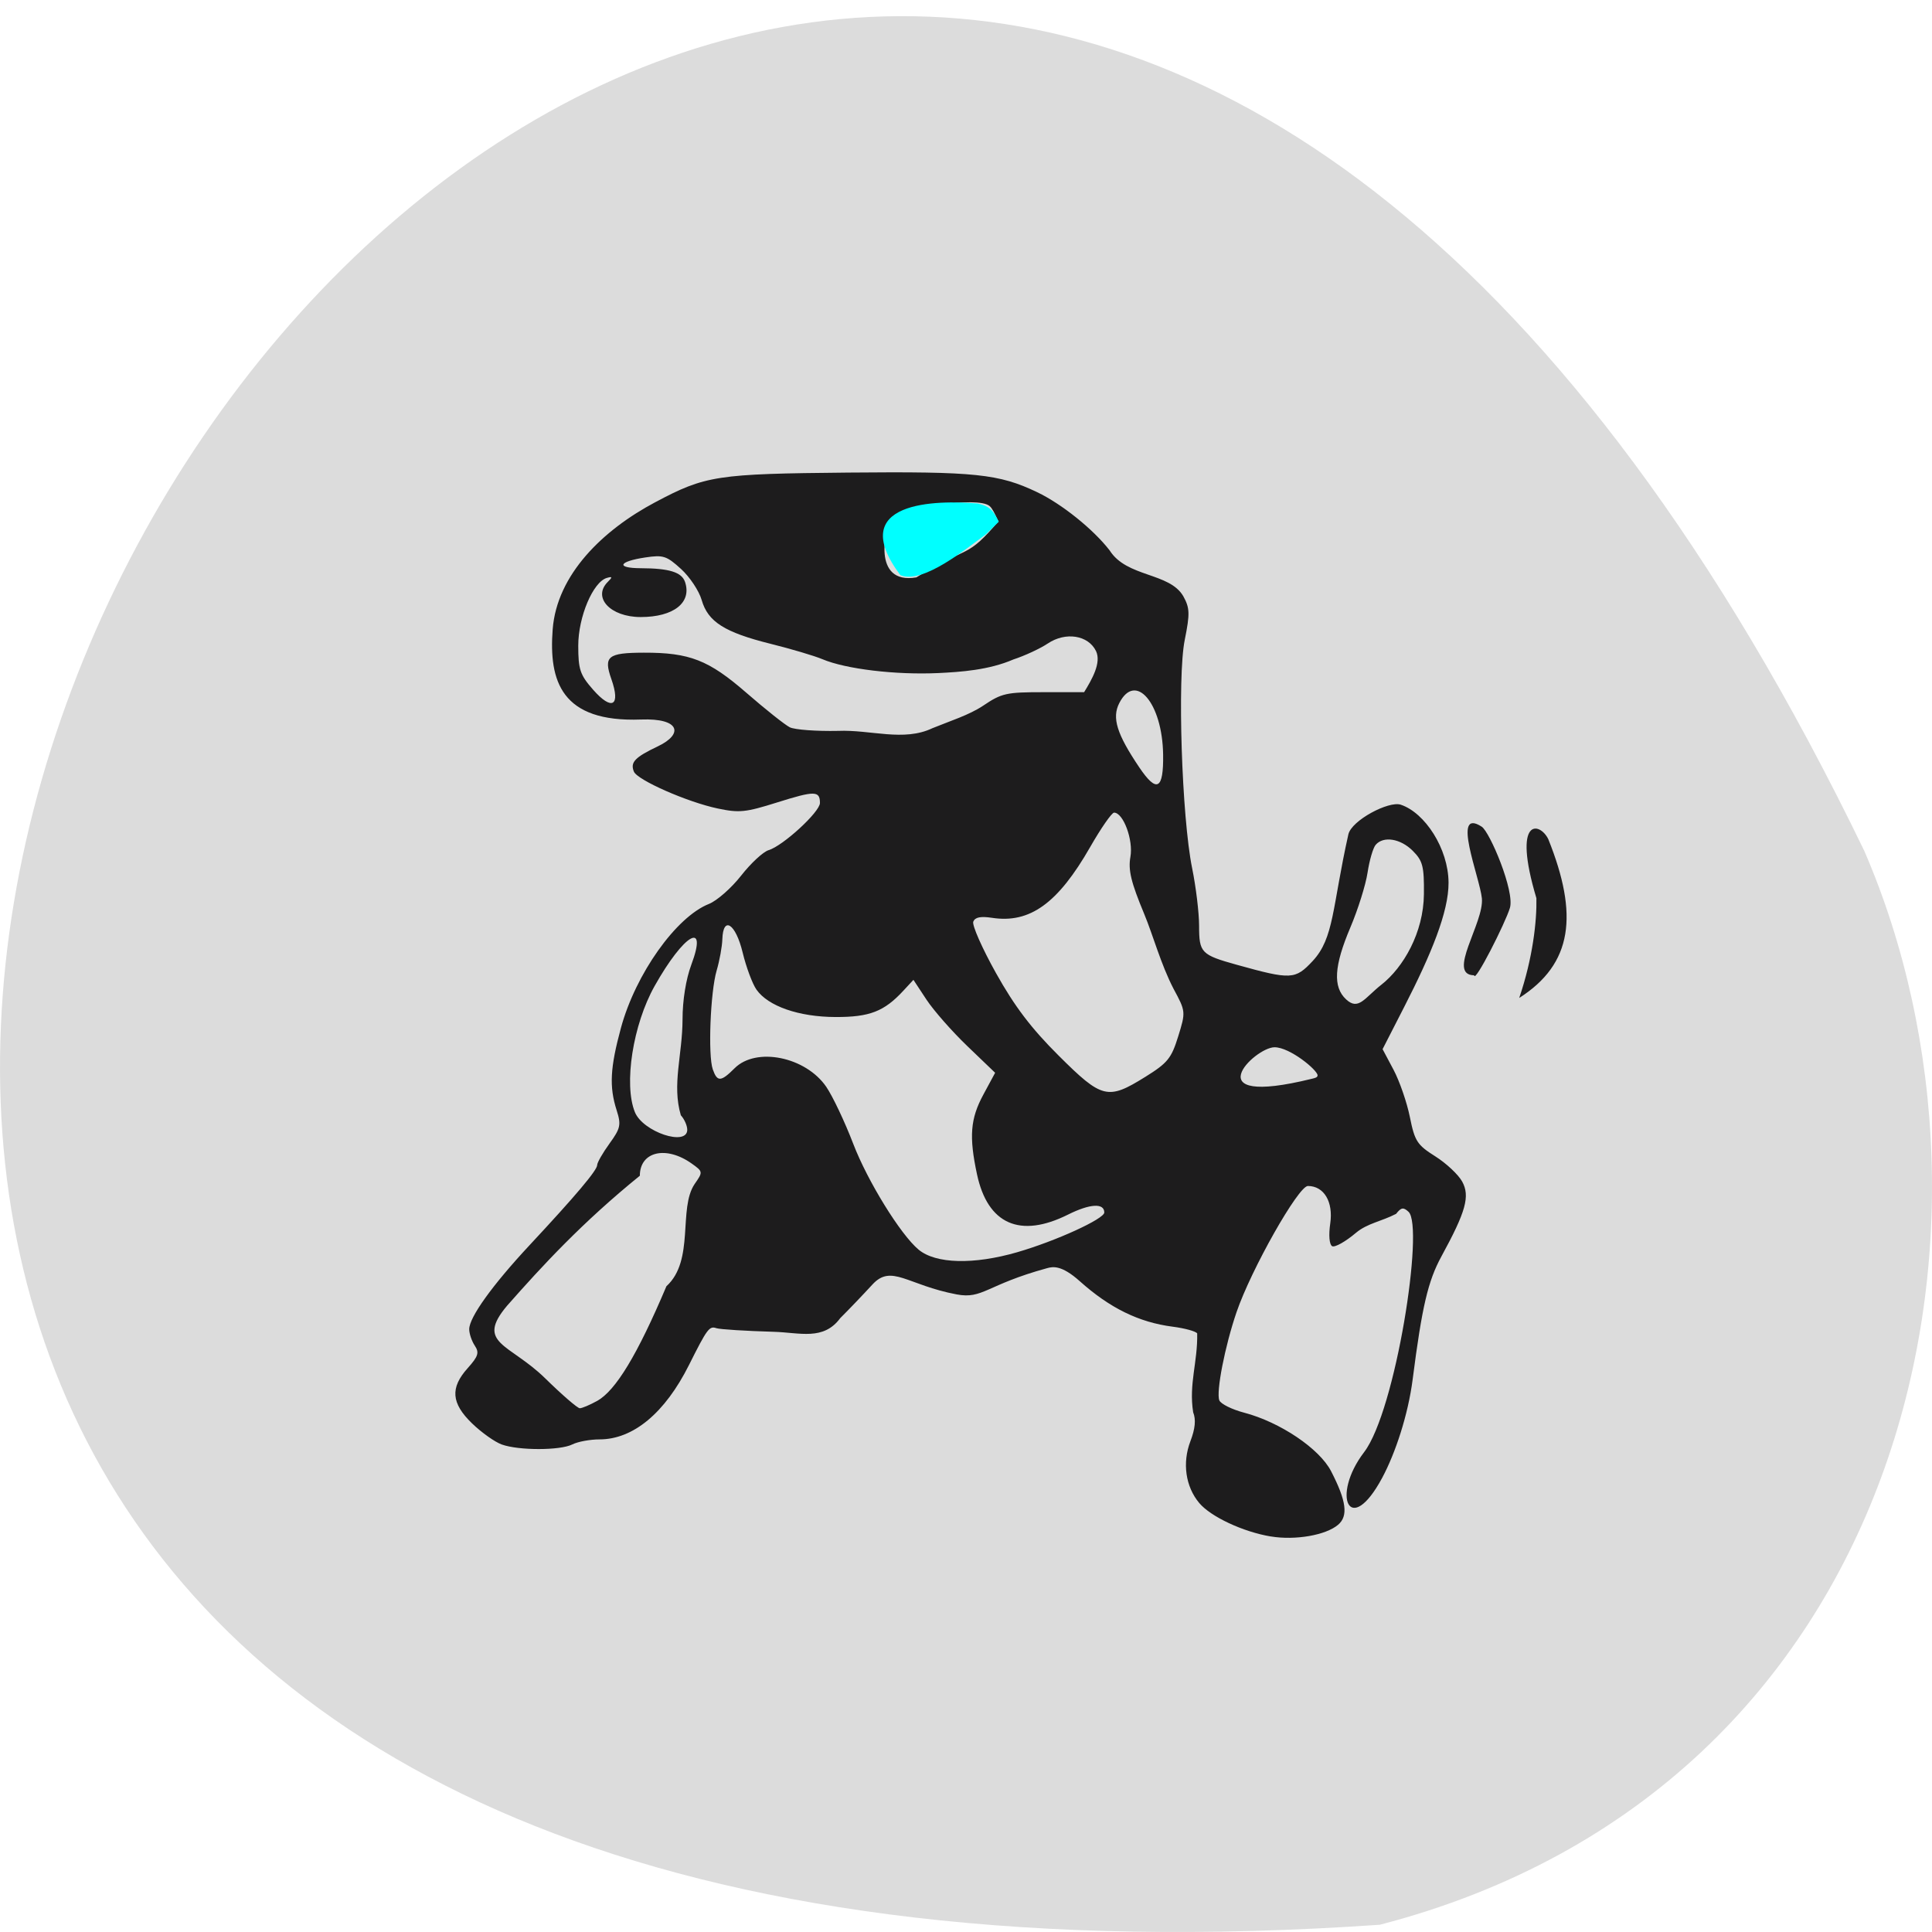 <svg xmlns="http://www.w3.org/2000/svg" viewBox="0 0 256 256"><path d="m 182.83 255.04 c -368.15 25.429 -92.2 -465.65 64.2 -142.29 21.558 49.828 5.804 124.13 -64.2 142.29 z" fill="#dcdcdc" color="#000"/><g fill="#1d1c1d"><path d="m 372.53 108.83 c -5.845 -1.037 -12.674 -4.441 -15.1 -7.528 -2.895 -3.681 -3.612 -9.04 -1.862 -13.908 1.012 -2.814 1.194 -4.876 0.577 -6.511 -0.94 -6.394 0.97 -11.247 0.852 -17.735 -0.298 -0.483 -2.621 -1.163 -5.16 -1.511 -7.131 -0.977 -13.267 -4.18 -19.622 -10.241 -3.901 -3.721 -5.726 -3.264 -6.903 -2.921 -12.849 3.751 -13.521 7.01 -19.06 5.899 -10.447 -2.098 -13.755 -6.899 -17.778 -2.228 -1.968 2.285 -5.02 5.689 -6.791 7.563 -3.559 5.124 -8.51 3.246 -14 3.077 -5.933 -0.182 -11.391 -0.548 -12.13 -0.813 -1.5 -0.539 -1.928 0.074 -5.79 8.29 -5.078 10.802 -11.767 16.728 -18.883 16.728 -1.988 0 -4.565 0.508 -5.727 1.13 -2.583 1.382 -11.302 1.392 -14.893 0.016 -1.45 -0.555 -4.262 -2.684 -6.25 -4.731 -4.409 -4.54 -4.671 -8.01 -0.938 -12.442 2.234 -2.655 2.482 -3.491 1.5 -5.063 -0.647 -1.036 -1.176 -2.701 -1.176 -3.701 0 -2.667 4.881 -9.918 12.687 -18.848 9.77 -11.175 14.313 -16.913 14.313 -18.08 0 -0.554 1.17 -2.732 2.601 -4.84 2.334 -3.439 2.488 -4.209 1.5 -7.506 -1.582 -5.281 -1.37 -9.565 0.918 -18.531 3.093 -12.12 11.63 -24.941 18.555 -27.863 1.69 -0.713 4.749 -3.579 6.797 -6.369 2.048 -2.79 4.658 -5.369 5.8 -5.731 3.03 -0.961 10.83 -8.607 10.83 -10.612 0 -2.768 -1.097 -2.784 -8.995 -0.135 -6.705 2.249 -8.02 2.393 -12.553 1.378 -6.402 -1.433 -16.975 -6.39 -17.709 -8.304 -0.804 -2.094 0.203 -3.224 5.081 -5.697 5.409 -2.743 4.686 -6.353 -3.562 -6.02 -16.846 0.681 -19.486 -8.64 -18.653 -20.28 0.883 -12.339 10.594 -22.345 21.589 -28.574 10.671 -6.05 12.967 -6.422 40.802 -6.698 26.765 -0.265 31.755 0.289 39.85 4.418 5.19 2.648 11.835 8.341 15.271 13.08 3.623 6.12 12.624 4.928 15.55 10.323 1.373 2.656 1.412 3.926 0.298 9.832 -1.584 8.394 -0.625 39.905 1.562 51.34 0.808 4.222 1.469 10.06 1.469 12.966 0 6.069 0.424 6.535 8 8.782 11.404 3.382 12.281 3.335 15.952 -0.846 4.573 -5.209 4.1 -12.08 7.542 -28.495 0.661 -3.153 8.524 -7.577 11.05 -6.688 5.089 1.793 10.05 9.852 10.09 17.538 0.029 6.603 -3.667 16.11 -9.319 27.882 l -4.599 9.579 l 2.313 4.641 c 1.272 2.553 2.823 7.339 3.446 10.637 1.025 5.425 1.534 6.264 5.346 8.825 2.317 1.556 4.875 4.11 5.684 5.674 1.698 3.283 0.798 6.749 -4.37 16.835 -2.834 5.53 -4.108 11.336 -6.072 27.671 -0.963 8 -3.655 16.631 -6.419 22.13 -6.849 13.618 -10.882 4.104 -3.822 -5.756 6.652 -9.289 12.718 -50.742 9.369 -54.07 -1.085 -1.077 -1.547 -0.995 -2.623 0.461 -3.044 1.688 -6.06 2.123 -8.437 4.241 -2.226 2.01 -4.503 3.375 -5.06 3.03 -0.595 -0.368 -0.759 -2.472 -0.399 -5.101 0.669 -4.884 -1.317 -8.438 -4.717 -8.438 -2.01 0 -11.959 18.747 -15.05 28.374 -2.448 7.615 -4.349 17.994 -3.635 19.854 0.308 0.803 2.663 2.049 5.233 2.769 7.577 2.122 15.886 8.08 18.344 13.161 3.243 6.698 3.658 10.09 1.48 12.06 -2.593 2.346 -9.03 3.538 -14.183 2.624 z m -142.16 -30.481 c 3.942 -2.329 8.522 -10.405 14.638 -25.816 6.02 -5.834 2.422 -17.458 5.967 -23.02 1.766 -2.695 1.756 -2.767 -0.641 -4.582 -5.407 -4.094 -10.935 -2.708 -10.935 2.742 -12.163 10.516 -20.539 20.21 -27.992 29.22 -6.777 8.536 0.476 8.508 7.973 16.312 3.564 3.728 6.87 6.778 7.346 6.778 0.476 0 2.115 -0.739 3.644 -1.641 z m 88.67 -33.473 c 8.098 -2.498 18.355 -7.489 18.355 -8.931 0 -2.175 -3.03 -1.988 -7.652 0.473 -10.12 5.388 -16.947 2.173 -19.2 -9.04 -1.713 -8.528 -1.416 -12.521 1.336 -17.956 l 2.485 -4.908 l -5.874 -6.01 c -3.231 -3.306 -7.109 -8.01 -8.62 -10.455 l -2.746 -4.444 l -2.122 2.444 c -4.066 4.683 -7.118 5.945 -14.323 5.922 -7.73 -0.025 -14.226 -2.431 -16.682 -6.18 -0.854 -1.303 -2.162 -5.05 -2.907 -8.334 -1.48 -6.517 -4.126 -8.348 -4.285 -2.964 -0.049 1.65 -0.587 4.8 -1.196 7 -1.33 4.801 -1.857 19.1 -0.82 22.25 0.944 2.871 1.712 2.83 4.605 -0.25 4.547 -4.84 14.981 -2.588 19.331 4.171 1.355 2.106 3.92 7.879 5.7 12.829 3.03 8.424 9.991 20.441 13.792 23.809 3.614 3.201 11.595 3.422 20.821 0.576 z m -69.64 -27.556 c 0 -0.919 -0.609 -2.382 -1.353 -3.25 -1.909 -6.917 0.339 -13.539 0.362 -21.579 -0.003 -4.265 0.719 -9.06 1.849 -12.28 3.553 -10.116 -1.546 -6.967 -7.74 4.78 -4.58 8.685 -6.549 22.11 -4.164 28.379 1.687 4.436 11.05 7.783 11.05 3.95 z m 96.63 -11.872 c 4.735 -3.143 5.521 -4.173 6.958 -9.116 1.607 -5.528 1.599 -5.615 -0.985 -10.721 -2.685 -5.528 -4.301 -11.983 -6.169 -16.783 -2.798 -7.16 -3.427 -9.93 -2.927 -12.888 0.639 -3.78 -1.499 -9.949 -3.447 -9.949 -0.488 0 -2.76 3.487 -5.05 7.75 -6.795 12.655 -12.711 17.21 -20.673 15.918 -2.439 -0.396 -3.602 -0.148 -3.985 0.85 -0.297 0.775 1.864 5.994 4.802 11.598 3.936 7.506 7.412 12.386 13.202 18.536 9.163 9.733 10.369 10.05 18.272 4.805 z m 36.37 -0.35 c 0 -1.182 -5.834 -6.325 -9.08 -6.325 -4.238 0 -17.232 13.671 7.826 7.102 0.67 -0.176 1.25 -0.286 1.25 -0.777 z m 13.487 -20.418 c 4.596 -3.867 8.868 -11.653 8.947 -20.356 0.057 -6.258 -0.242 -7.494 -2.359 -9.75 -2.592 -2.762 -6.199 -3.376 -7.827 -1.333 -0.548 0.688 -1.316 3.5 -1.706 6.25 -0.39 2.75 -2.022 8.297 -3.626 12.326 -3.45 8.667 -3.717 13.374 -0.916 16.17 2.625 2.625 3.896 -0.289 7.487 -3.311 z m -46.08 -51.787 c -0.167 -11.577 -5.842 -18.655 -9.252 -11.54 -1.587 3.31 -0.525 6.945 4.223 14.454 3.7 5.852 5.143 5.02 5.03 -2.914 z m -48.669 -5.901 c 3.717 -1.619 7.739 -2.958 10.681 -5.05 3.941 -2.83 4.863 -3.05 12.783 -3.05 h 8.536 c 1.667 -2.895 3.673 -6.623 2.516 -9.239 -1.638 -3.595 -6.409 -4.399 -10.177 -1.717 -1.62 1.154 -4.888 2.771 -7.262 3.593 -5.174 2.389 -11.11 2.818 -15.816 3.06 -9.03 0.448 -19.548 -0.894 -24.5 -3.126 -1.65 -0.744 -6.554 -2.296 -10.899 -3.45 -9.728 -2.584 -13.238 -4.961 -14.557 -9.858 -0.553 -2.054 -2.516 -5.199 -4.362 -6.988 -3.046 -2.953 -3.742 -3.191 -7.541 -2.584 -5.673 0.907 -6.26 2.403 -0.95 2.42 6.01 0.019 8.644 0.891 9.343 3.094 1.471 4.634 -2.393 7.892 -9.359 7.892 -6.399 0 -10.247 -4.404 -6.925 -7.925 1.01 -1.068 0.968 -1.239 -0.206 -0.881 -2.92 0.89 -6.04 8.765 -6.04 15.236 0 5.375 0.379 6.574 3.13 9.912 3.985 4.835 5.856 3.676 3.854 -2.388 -1.687 -5.111 -0.762 -5.916 6.823 -5.938 9.691 -0.028 13.709 1.646 21.674 9.03 4.01 3.719 8.131 7.209 9.156 7.756 1.025 0.547 5.607 0.909 10.184 0.806 6.906 -0.305 13.83 2.494 19.918 -0.608 z m 14.261 -46.961 c 0 2.283 -0.985 -1.879 -2.189 -3 -2.554 -2.379 -18.815 0.696 -20.576 2.818 -1.543 1.86 -4.37 14.958 5.103 13.218 11.505 -7.573 10.414 -3.87 17.661 -13.04 z m 100.04 102.55 c -5.892 -0.053 2.114 -11.805 1.626 -17.304 -0.441 -4.734 -6.542 -20.634 -0.029 -16.12 1.708 1.184 6.995 14.511 5.943 18.263 -0.947 3.379 -7.477 17.14 -7.54 15.16 z m 13.13 -17.34 c -5.173 -18.448 0.753 -17.15 2.507 -13.284 6.408 17.01 5.165 28.04 -6.135 35.727 2.879 -9 3.732 -17.342 3.628 -22.443 z" transform="matrix(0.628 0 0 0.589 -65.56 139.49)"/></g><path d="m 119.3 76.21 c -7.386 -9.861 4.851 -9.959 10.258 -9.492 1.732 0.398 2.091 1.043 2.788 2.409 l -1.727 1.687 c -2.545 1.84 -8.328 6.652 -11.319 5.396 z" fill="#0ff"/></svg>